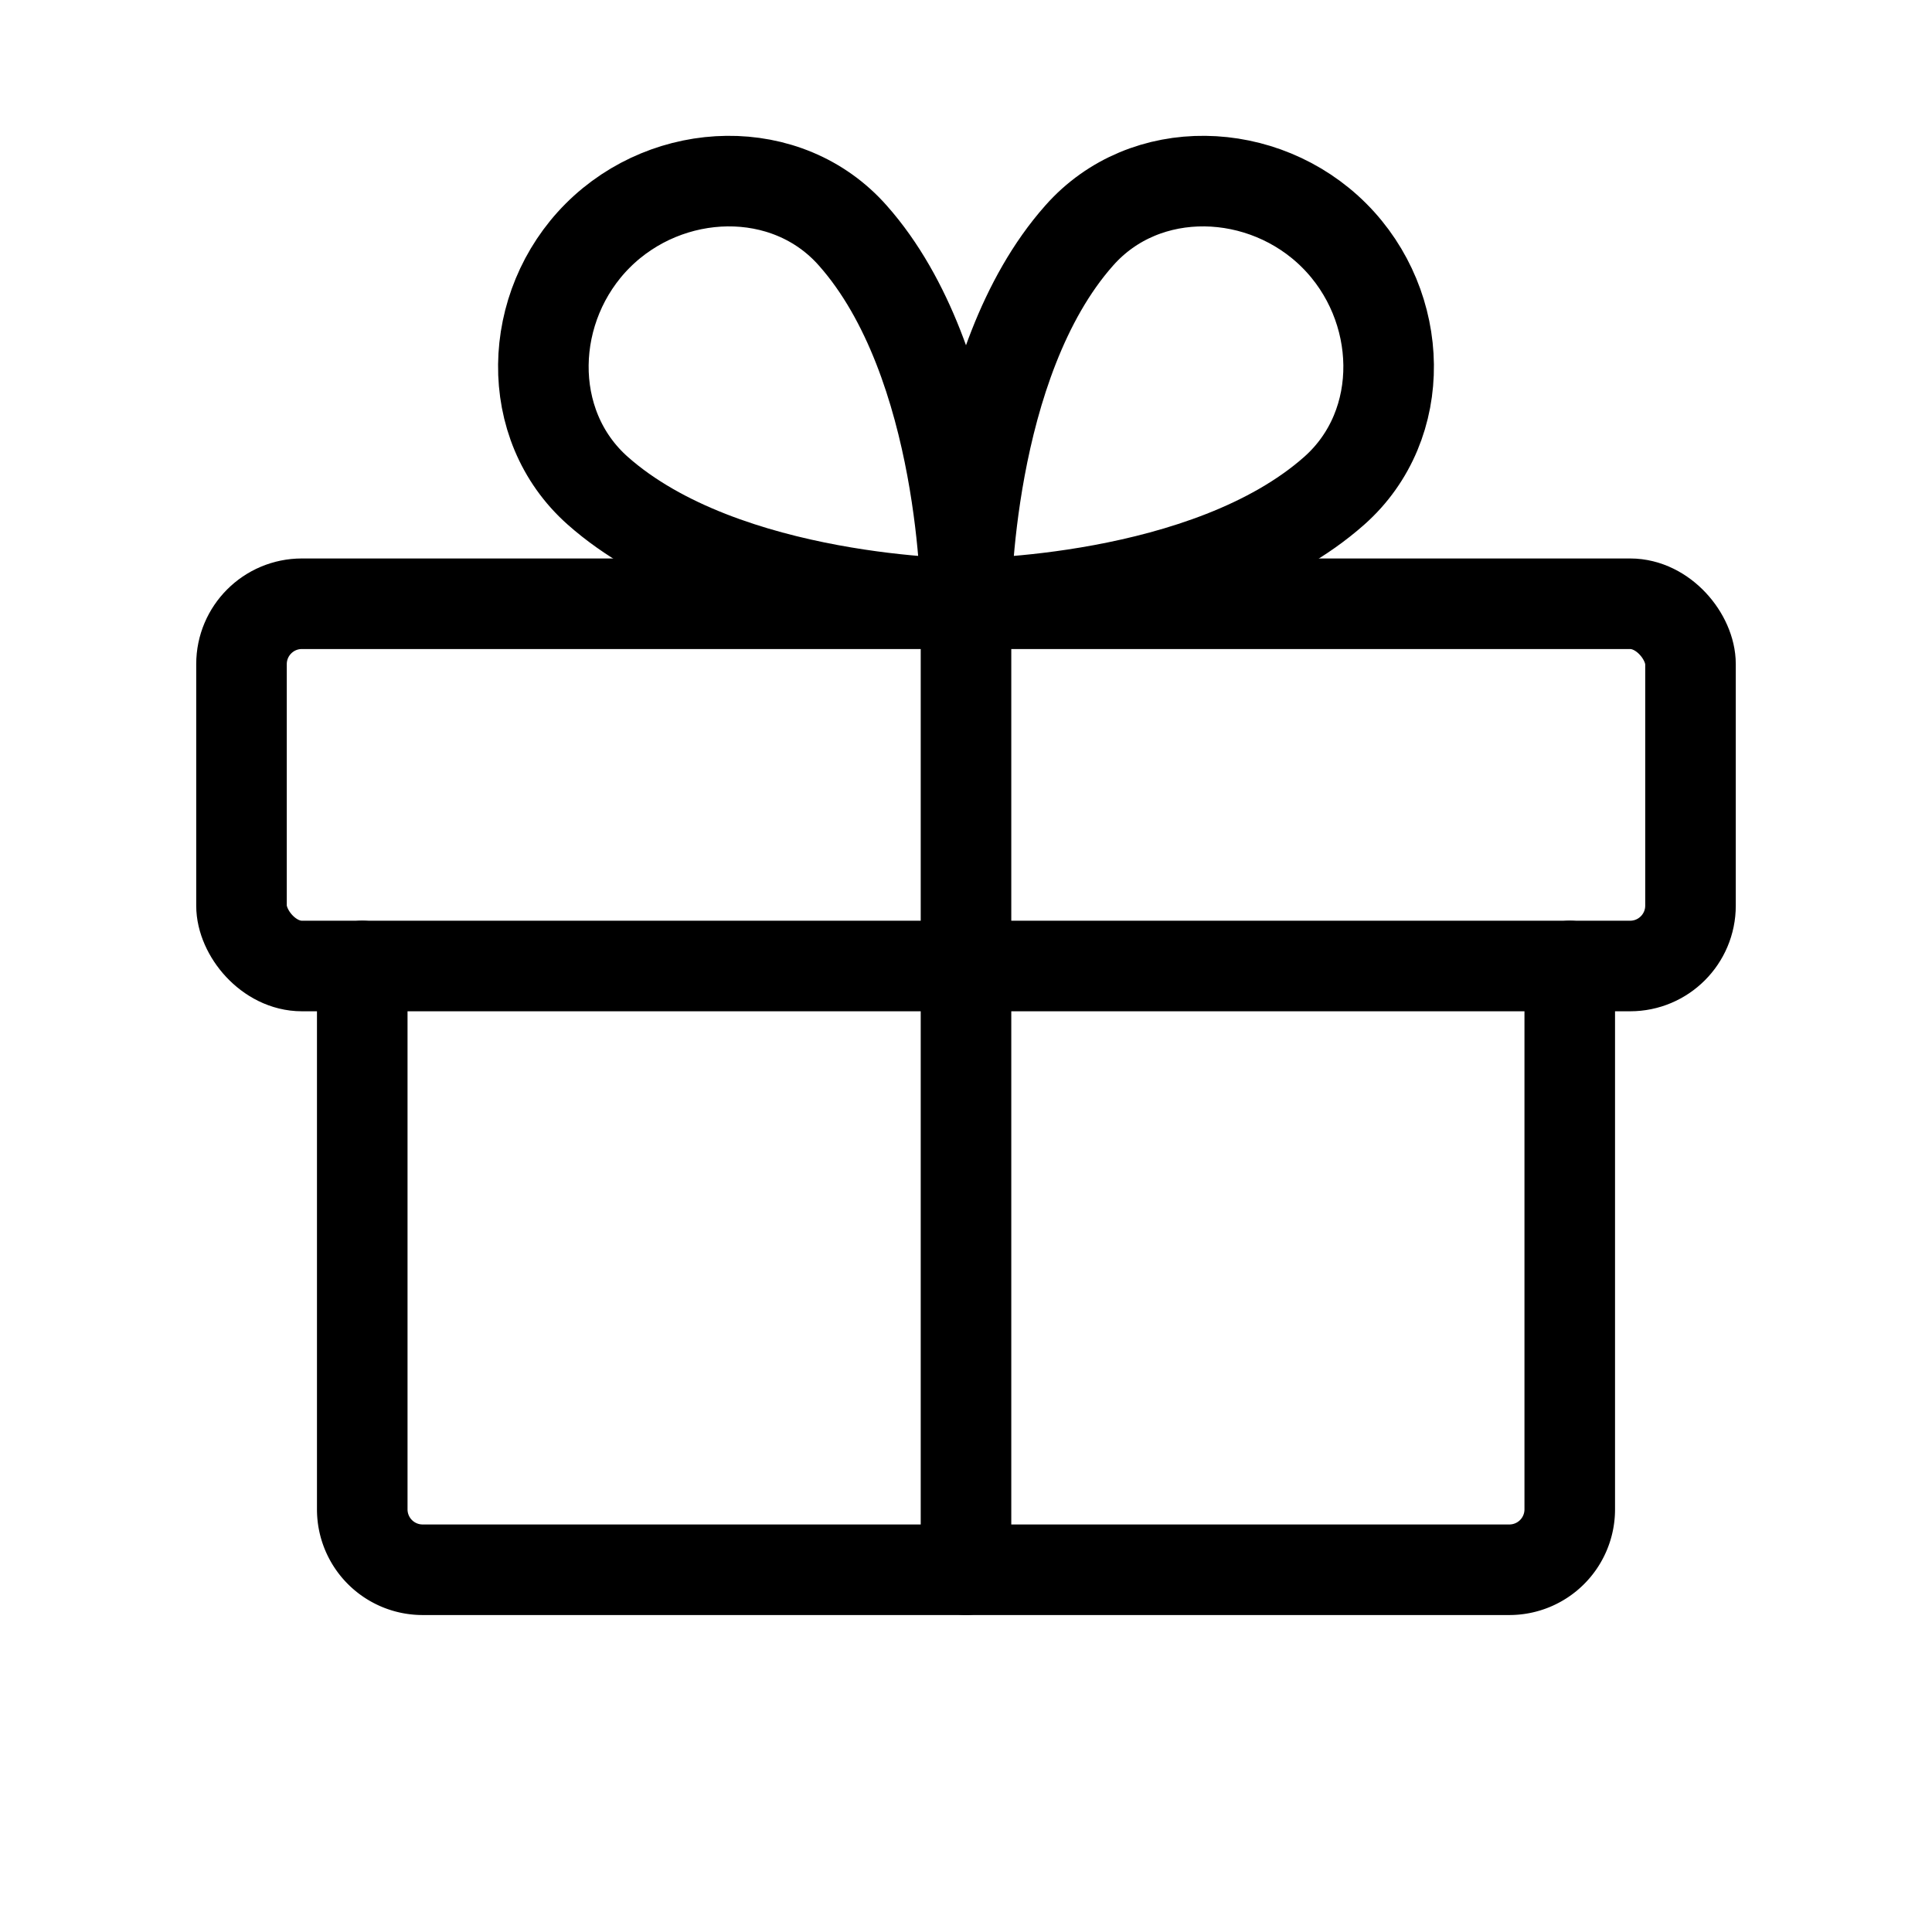 <svg xmlns="http://www.w3.org/2000/svg" viewBox="0 0 256 256"><rect width="256" height="256" fill="none"/><rect x="32" y="80" width="192" height="48" rx="8" fill="none" stroke="currentColor" stroke-linecap="round" stroke-linejoin="round" stroke-width="12"/><path d="M208,128v72a8,8,0,0,1-8,8H56a8,8,0,0,1-8-8V128" fill="none" stroke="currentColor" stroke-linecap="round" stroke-linejoin="round" stroke-width="12"/><line x1="128" y1="80" x2="128" y2="208" fill="none" stroke="currentColor" stroke-linecap="round" stroke-linejoin="round" stroke-width="12"/><path d="M176.79,31.21c9.34,9.34,9.89,25.06,0,33.82C159.88,80,128,80,128,80s0-31.88,15-48.79C151.73,21.32,167.45,21.87,176.79,31.21Z" fill="none" stroke="currentColor" stroke-linecap="round" stroke-linejoin="round" stroke-width="12"/><path d="M79.21,31.21c-9.34,9.34-9.89,25.06,0,33.82C96.12,80,128,80,128,80s0-31.88-15-48.79C104.27,21.32,88.55,21.87,79.21,31.21Z" fill="none" stroke="currentColor" stroke-linecap="round" stroke-linejoin="round" stroke-width="12"/></svg>